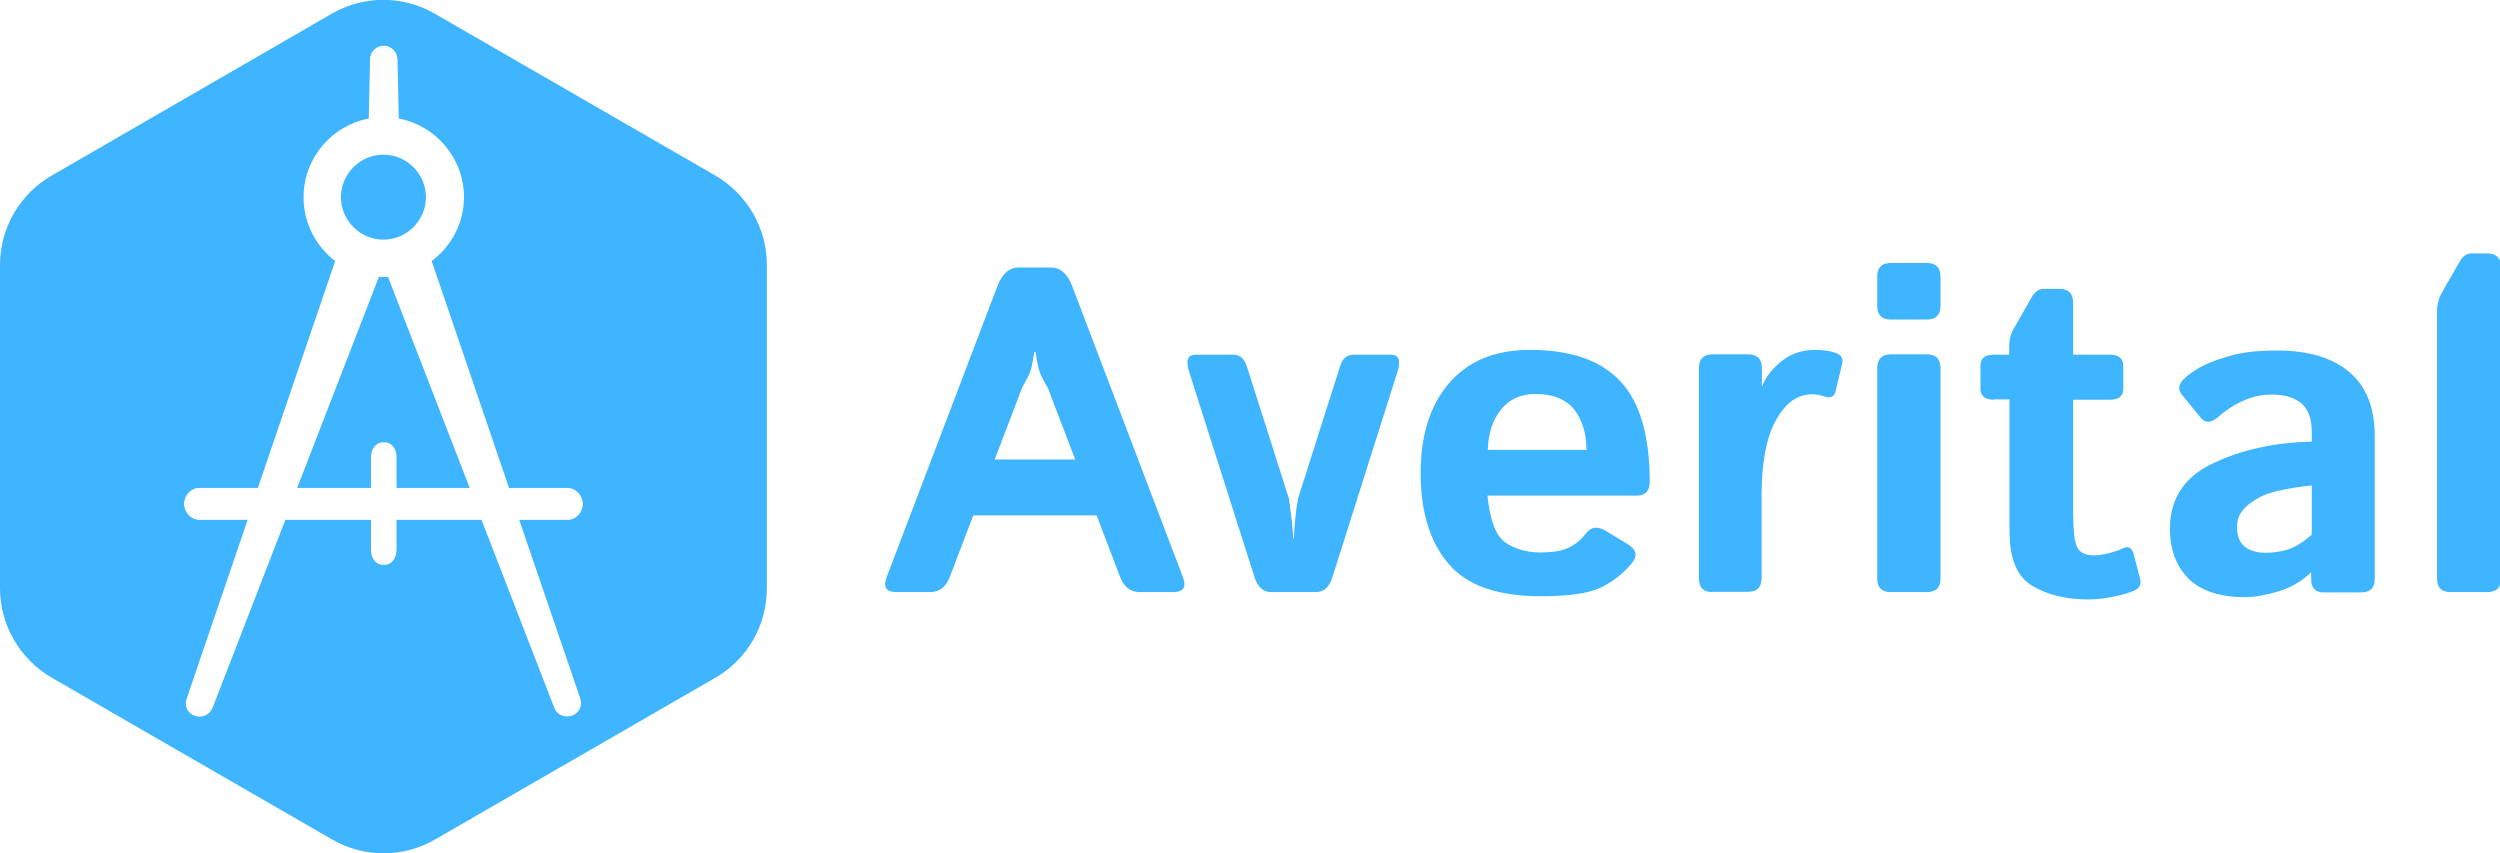 <?xml version="1.0" encoding="utf-8"?>
<!-- Generator: Adobe Illustrator 20.1.0, SVG Export Plug-In . SVG Version: 6.00 Build 0)  -->
<svg version="1.1" id="Layer_1" xmlns="http://www.w3.org/2000/svg" xmlns:xlink="http://www.w3.org/1999/xlink" x="0px" y="0px"
	 viewBox="0 0 782.4 267" style="enable-background:new 0 0 782.4 267;" xml:space="preserve">
<style type="text/css">
	.st0{fill:#3FB4FF;}
</style>
<g>
	<path class="st0" d="M120,75c7.3,0,13.3-6,13.3-13.3s-6-13.3-13.3-13.3s-13.3,6-13.3,13.3S112.7,75,120,75z"/>
	<path class="st0" d="M120,86.7c-0.5,0-0.9-0.1-1.4-0.1L93,152.7h23.1v-9.5c0-2.6,1.4-4.8,4-4.8s4,2.1,4,4.8v9.5H147l-25.6-66.1
		C120.9,86.7,120.5,86.7,120,86.7z"/>
	<path class="st0" d="M240,82.9c0-11.5-6.2-22.2-16.2-28L136.1,4.3c-10-5.8-22.3-5.8-32.3,0L16.1,55C6.2,60.7,0,71.4,0,82.9l0,101.2
		c0,11.5,6.2,22.2,16.2,28l87.7,50.6c10,5.8,22.3,5.8,32.3,0l87.7-50.6c10-5.8,16.1-16.4,16.1-28L240,82.9z M181.6,218.6
		c0.8,2.3-0.4,4.6-2.7,5.4c-2.2,0.7-4.6-0.3-5.4-2.4l-22.8-58.9h-26.6v9.3c0,2.6-1.4,4.8-4,4.8s-4-2.1-4-4.8v-9.3H89.3l-22.8,58.9
		c-0.9,2.2-3.4,3.2-5.6,2.4c-2.2-0.8-3.3-3.1-2.5-5.3l19.1-56H62.4c-2.6,0-4.8-2.4-4.8-5s2.1-5,4.8-5h18.3l24.2-71
		C98.9,77.1,95,69.9,95,61.7c0-12.2,8.8-22.4,20.4-24.6l0.4-18.6c0.1-2.4,2-4.2,4.4-4.2c2.3,0.1,4.1,1.9,4.2,4.2l0.4,18.6
		c11.6,2.2,20.4,12.4,20.4,24.6c0,8.2-4,15.4-10.1,20l24.2,71h18.3c2.6,0,4.8,2.4,4.8,5s-2.1,5-4.8,5h-15.1L181.6,218.6z"/>
</g>
<g>
	<path class="st0" d="M280.5,185.3c-3.2,0-4.2-1.6-3-4.7l34.7-91.2c1.5-3.8,3.7-5.7,6.7-5.7h9.9c3,0,5.2,1.9,6.7,5.7l34.7,91.2
		c1.2,3.1,0.2,4.7-3,4.7h-10.5c-2.9,0-5-1.6-6.2-4.9l-7.3-19.1h-38.6l-7.3,19.1c-1.2,3.3-3.3,4.9-6.2,4.9H280.5z M311.3,143.8h25.2
		l-8.6-22.5c-1.6-2.6-2.5-4.6-2.8-5.8c-0.3-1.2-0.7-3-1-5.3h-0.4c-0.4,2.4-0.7,4.1-1,5.3c-0.3,1.2-1.3,3.1-2.8,5.8L311.3,143.8z"/>
	<path class="st0" d="M372.2,116.5c-1.2-3.7-0.5-5.5,2-5.5H386c2,0,3.4,1.2,4.2,3.6l13.2,41.5c0.3,2.3,0.6,4.6,0.9,6.9
		c0.2,2.3,0.4,4.1,0.4,5.5h0.2c0.1-1.4,0.2-3.3,0.4-5.5c0.2-2.3,0.5-4.6,0.9-6.9l13.2-41.5c0.7-2.4,2.1-3.6,4.2-3.6h11.7
		c2.5,0,3.2,1.8,2,5.5l-20.3,64.1c-1,3.2-2.7,4.7-5.2,4.7h-14c-2.5,0-4.2-1.6-5.2-4.7L372.2,116.5z"/>
	<path class="st0" d="M444.6,148.1c0-11.9,3-21.4,9-28.3c6-6.9,14.4-10.3,25.3-10.3c12.7,0,22.1,3.3,28.2,9.8
		c6.1,6.5,9.2,17,9.2,31.5c0,2.8-1.3,4.3-4,4.3h-46.8c0.8,7.8,2.7,12.8,5.8,14.8c3.1,2,6.7,3,10.8,3c3.9,0,6.9-0.5,9-1.6
		c2.1-1,3.8-2.5,5.2-4.3c1.6-2.1,3.6-2.4,6-1l7.1,4.3c2.8,1.7,3.2,3.7,1.2,6.1c-2.9,3.4-6.3,6-10.1,7.7c-3.9,1.7-10,2.5-18.3,2.5
		c-13.6,0-23.2-3.4-29-10.3C447.5,169.5,444.6,160.1,444.6,148.1z M465.6,140.8h30.9c0-5.1-1.3-9.3-3.8-12.6
		c-2.6-3.2-6.6-4.9-12.2-4.9c-4.5,0-8,1.6-10.6,4.7C467.2,131.2,465.8,135.4,465.6,140.8z"/>
	<path class="st0" d="M535.9,185.3c-2.8,0-4.2-1.4-4.2-4.2v-65.9c0-2.8,1.4-4.3,4.2-4.3h11.2c2.8,0,4.3,1.4,4.3,4.3v5.8
		c1.2-3,3.3-5.7,6.2-8c2.9-2.3,6.4-3.5,10.3-3.5c2.7,0,5,0.3,6.7,1c1.7,0.6,2.3,1.7,1.9,3.4l-2,8.4c-0.4,1.9-1.7,2.5-3.8,1.7
		c-1.2-0.4-2.4-0.6-3.6-0.6c-4.6,0-8.3,2.7-11.3,8.1c-3,5.4-4.5,13.3-4.5,23.7v25.8c0,2.8-1.4,4.2-4.2,4.2H535.9z"/>
	<path class="st0" d="M591.7,100c-2.8,0-4.2-1.4-4.2-4.3v-9.1c0-2.8,1.4-4.3,4.2-4.3H603c2.8,0,4.3,1.4,4.3,4.3v9.1
		c0,2.8-1.4,4.3-4.3,4.3H591.7z M591.7,185.3c-2.8,0-4.2-1.4-4.2-4.2v-65.9c0-2.8,1.4-4.3,4.2-4.3H603c2.8,0,4.3,1.4,4.3,4.3v65.9
		c0,2.8-1.4,4.2-4.3,4.2H591.7z"/>
	<path class="st0" d="M624,125.1c-2.8,0-4.2-1.2-4.2-3.5v-7.1c0-2.4,1.4-3.5,4.2-3.5h4.8v-2.5c0-2.1,0.5-4.1,1.5-5.8l5.5-9.6
		c1-1.8,2.3-2.7,3.7-2.7h5c2.8,0,4.3,1.4,4.3,4.3v16.3h11.5c2.8,0,4.2,1.2,4.2,3.5v7.1c0,2.4-1.4,3.5-4.2,3.5h-11.5v35.1
		c0,4.8,0.3,8.3,1,10.4c0.7,2.1,2.5,3.2,5.3,3.2c1.5,0,3.1-0.2,5-0.7s3.3-1,4.3-1.5c1.7-0.8,2.7-0.2,3.3,1.6l2.1,8.1
		c0.4,1.6-0.2,2.8-1.8,3.5c-1.6,0.7-3.7,1.4-6.4,1.9c-2.7,0.6-5.4,0.9-8.2,0.9c-6.8,0-12.5-1.4-17.3-4.2c-4.8-2.8-7.2-8.5-7.2-17.2
		v-41.2H624z"/>
	<path class="st0" d="M679.1,165.5c0-9.4,4.5-16.3,13.5-20.5c9-4.3,19.3-6.5,30.9-6.8v-2.8c0-4.3-1.1-7.4-3.3-9.2
		c-2.2-1.8-5.2-2.7-9.1-2.7c-2.7,0-5.2,0.4-7.3,1.2c-2.1,0.8-3.9,1.7-5.5,2.7c-1.5,1-2.9,2-4.1,3.1c-2.2,1.9-4,2-5.4,0.3l-5.9-7.2
		c-1.5-1.8-1.1-3.6,1.1-5.5c1.7-1.5,3.6-2.7,5.8-3.8c2.2-1.1,5.1-2.1,8.7-3.1c3.6-1,8.4-1.5,14.2-1.5c9.8,0,17.4,2.3,22.6,6.8
		c5.3,4.5,7.9,11.2,7.9,20v44.7c0,2.8-1.4,4.2-4.3,4.2h-11.7c-2.6,0-3.9-1.4-3.9-4.2v-2.1c-2.8,2.7-6.1,4.7-10,5.9
		s-7.5,1.9-10.7,1.9c-7.7,0-13.6-1.9-17.6-5.7C681.1,177.2,679.1,172.1,679.1,165.5z M700.1,165.1c0,1.7,0.3,3.1,1,4.3
		c0.7,1.2,1.7,2.1,3.1,2.7c1.4,0.6,3,0.9,4.7,0.9c2.4,0,4.7-0.3,7-1c2.3-0.7,4.8-2.2,7.6-4.7v-15.4c-7.9,0.9-13.2,2.1-15.9,3.5
		c-2.7,1.4-4.6,2.9-5.8,4.4C700.6,161.2,700.1,163,700.1,165.1z"/>
	<path class="st0" d="M766.9,185.3c-2.8,0-4.2-1.4-4.2-4.2V97.4c0-2.1,0.5-4.1,1.5-5.8l5.5-9.6c1-1.8,2.3-2.7,3.7-2.7h5
		c2.8,0,4.3,1.4,4.3,4.3v97.5c0,2.8-1.4,4.2-4.3,4.2H766.9z"/>
</g>
</svg>
